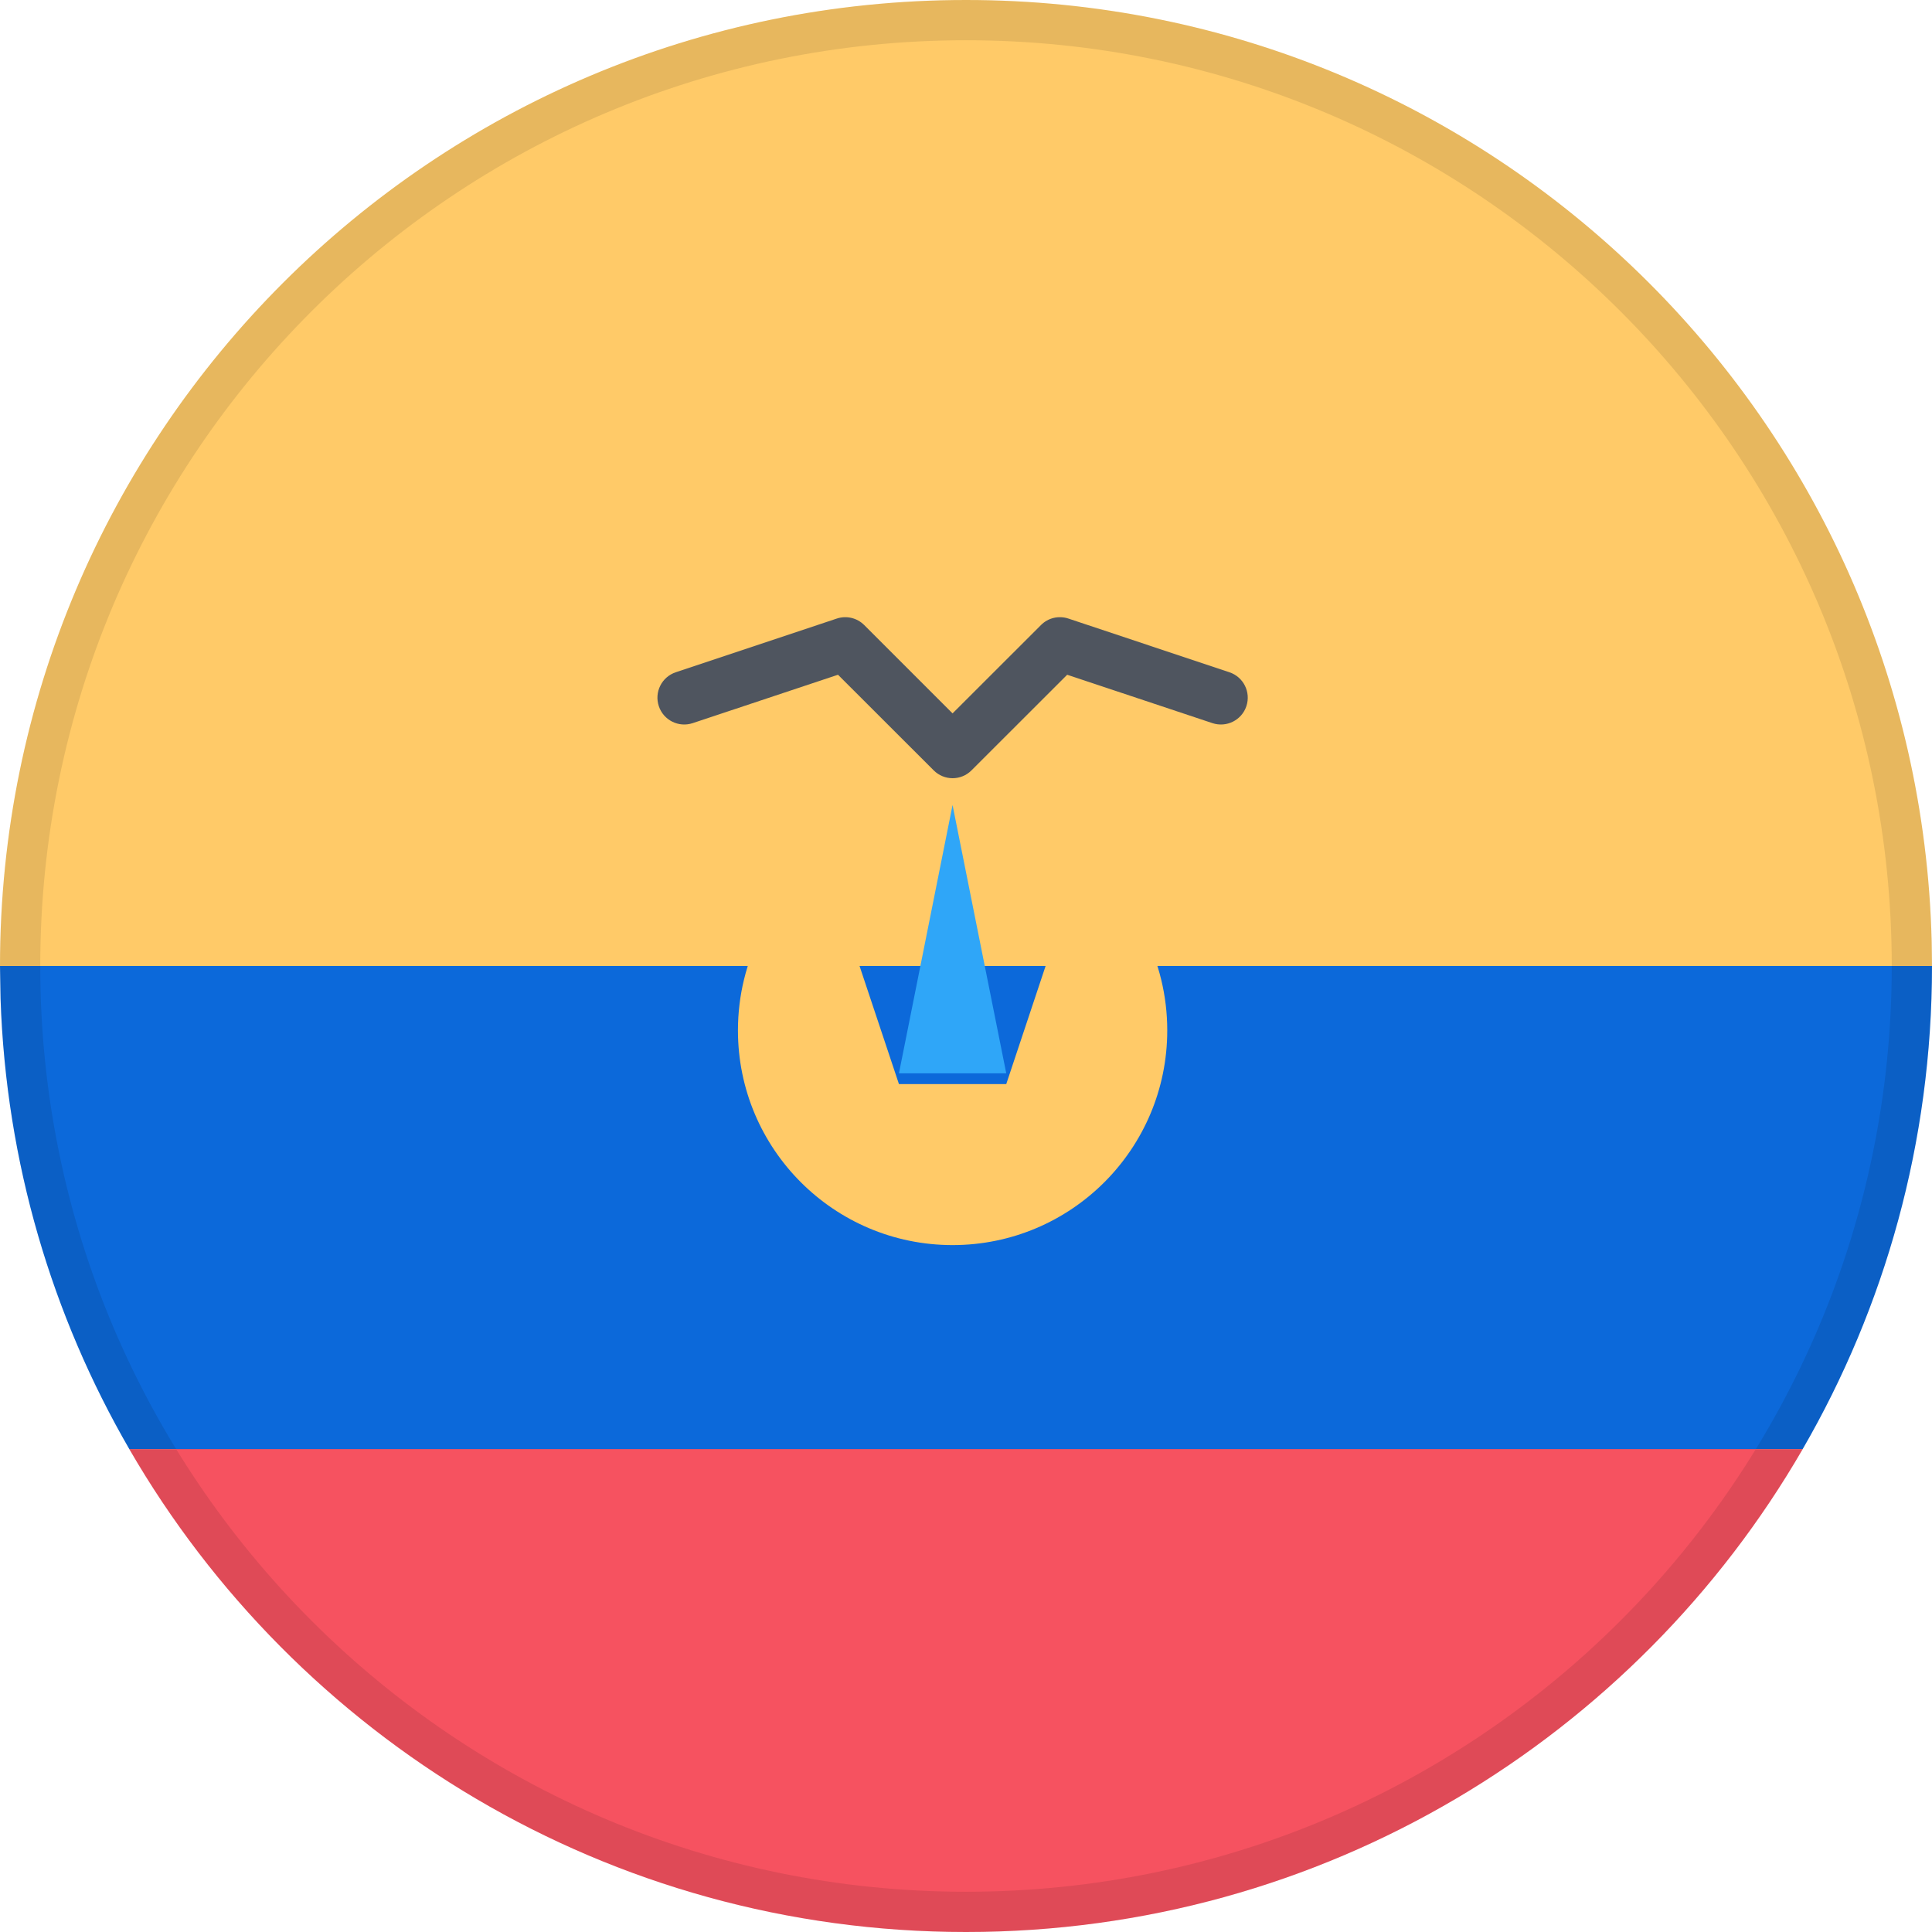 <svg width="24" height="24" viewBox="0 0 24 24" fill="none" xmlns="http://www.w3.org/2000/svg">
<path fill-rule="evenodd" clip-rule="evenodd" d="M12 23.5C18.351 23.5 23.5 18.351 23.5 12C23.5 5.649 18.351 0.5 12 0.5C5.649 0.5 0.5 5.649 0.5 12C0.5 18.351 5.649 23.5 12 23.5Z" fill="#0C69DA"/>
<path fill-rule="evenodd" clip-rule="evenodd" d="M0 12H24C24 14.187 23.415 16.237 22.393 18.002H1.607C0.649 16.347 0.075 14.442 0.007 12.408L0 12H24H0Z" fill="#0C69DA"/>
<path fill-rule="evenodd" clip-rule="evenodd" d="M1.606 18.001H22.394C20.319 21.587 16.441 24 12 24C7.559 24 3.681 21.587 1.606 18.001H22.394H1.606Z" fill="#F65260"/>
<path fill-rule="evenodd" clip-rule="evenodd" d="M12 0C18.526 0 23.834 5.209 23.996 11.695L24 12H0C0 5.373 5.373 0 12 0Z" fill="#FFCA68"/>
<path fill-rule="evenodd" clip-rule="evenodd" d="M10.233 10.667L11.167 13.467H12.5L13.433 10.667C14.081 11.153 14.5 11.928 14.5 12.8C14.5 14.273 13.306 15.467 11.833 15.467C10.361 15.467 9.167 14.273 9.167 12.8C9.167 11.928 9.586 11.153 10.233 10.667Z" fill="#FFCA68"/>
<path fill-rule="evenodd" clip-rule="evenodd" d="M11.833 10L12.5 13.333H11.167L11.833 10Z" fill="#2FA6F8"/>
<path fill-rule="evenodd" clip-rule="evenodd" d="M10.736 7.765C10.646 7.675 10.514 7.644 10.395 7.684L8.395 8.351C8.22 8.409 8.126 8.598 8.184 8.772C8.242 8.947 8.431 9.041 8.605 8.983L10.41 8.382L11.598 9.569C11.728 9.7 11.939 9.7 12.069 9.569L13.257 8.382L15.061 8.983C15.236 9.041 15.425 8.947 15.483 8.772C15.541 8.598 15.447 8.409 15.272 8.351L13.272 7.684C13.152 7.644 13.02 7.675 12.931 7.765L11.833 8.862L10.736 7.765Z" fill="#4F555F"/>
<path d="M0.25 12C0.25 5.511 5.511 0.25 12 0.25C18.489 0.25 23.75 5.511 23.75 12C23.75 18.489 18.489 23.75 12 23.75C5.511 23.75 0.25 18.489 0.25 12Z" stroke="black" stroke-opacity="0.095" stroke-width="0.5"/>
</svg>
